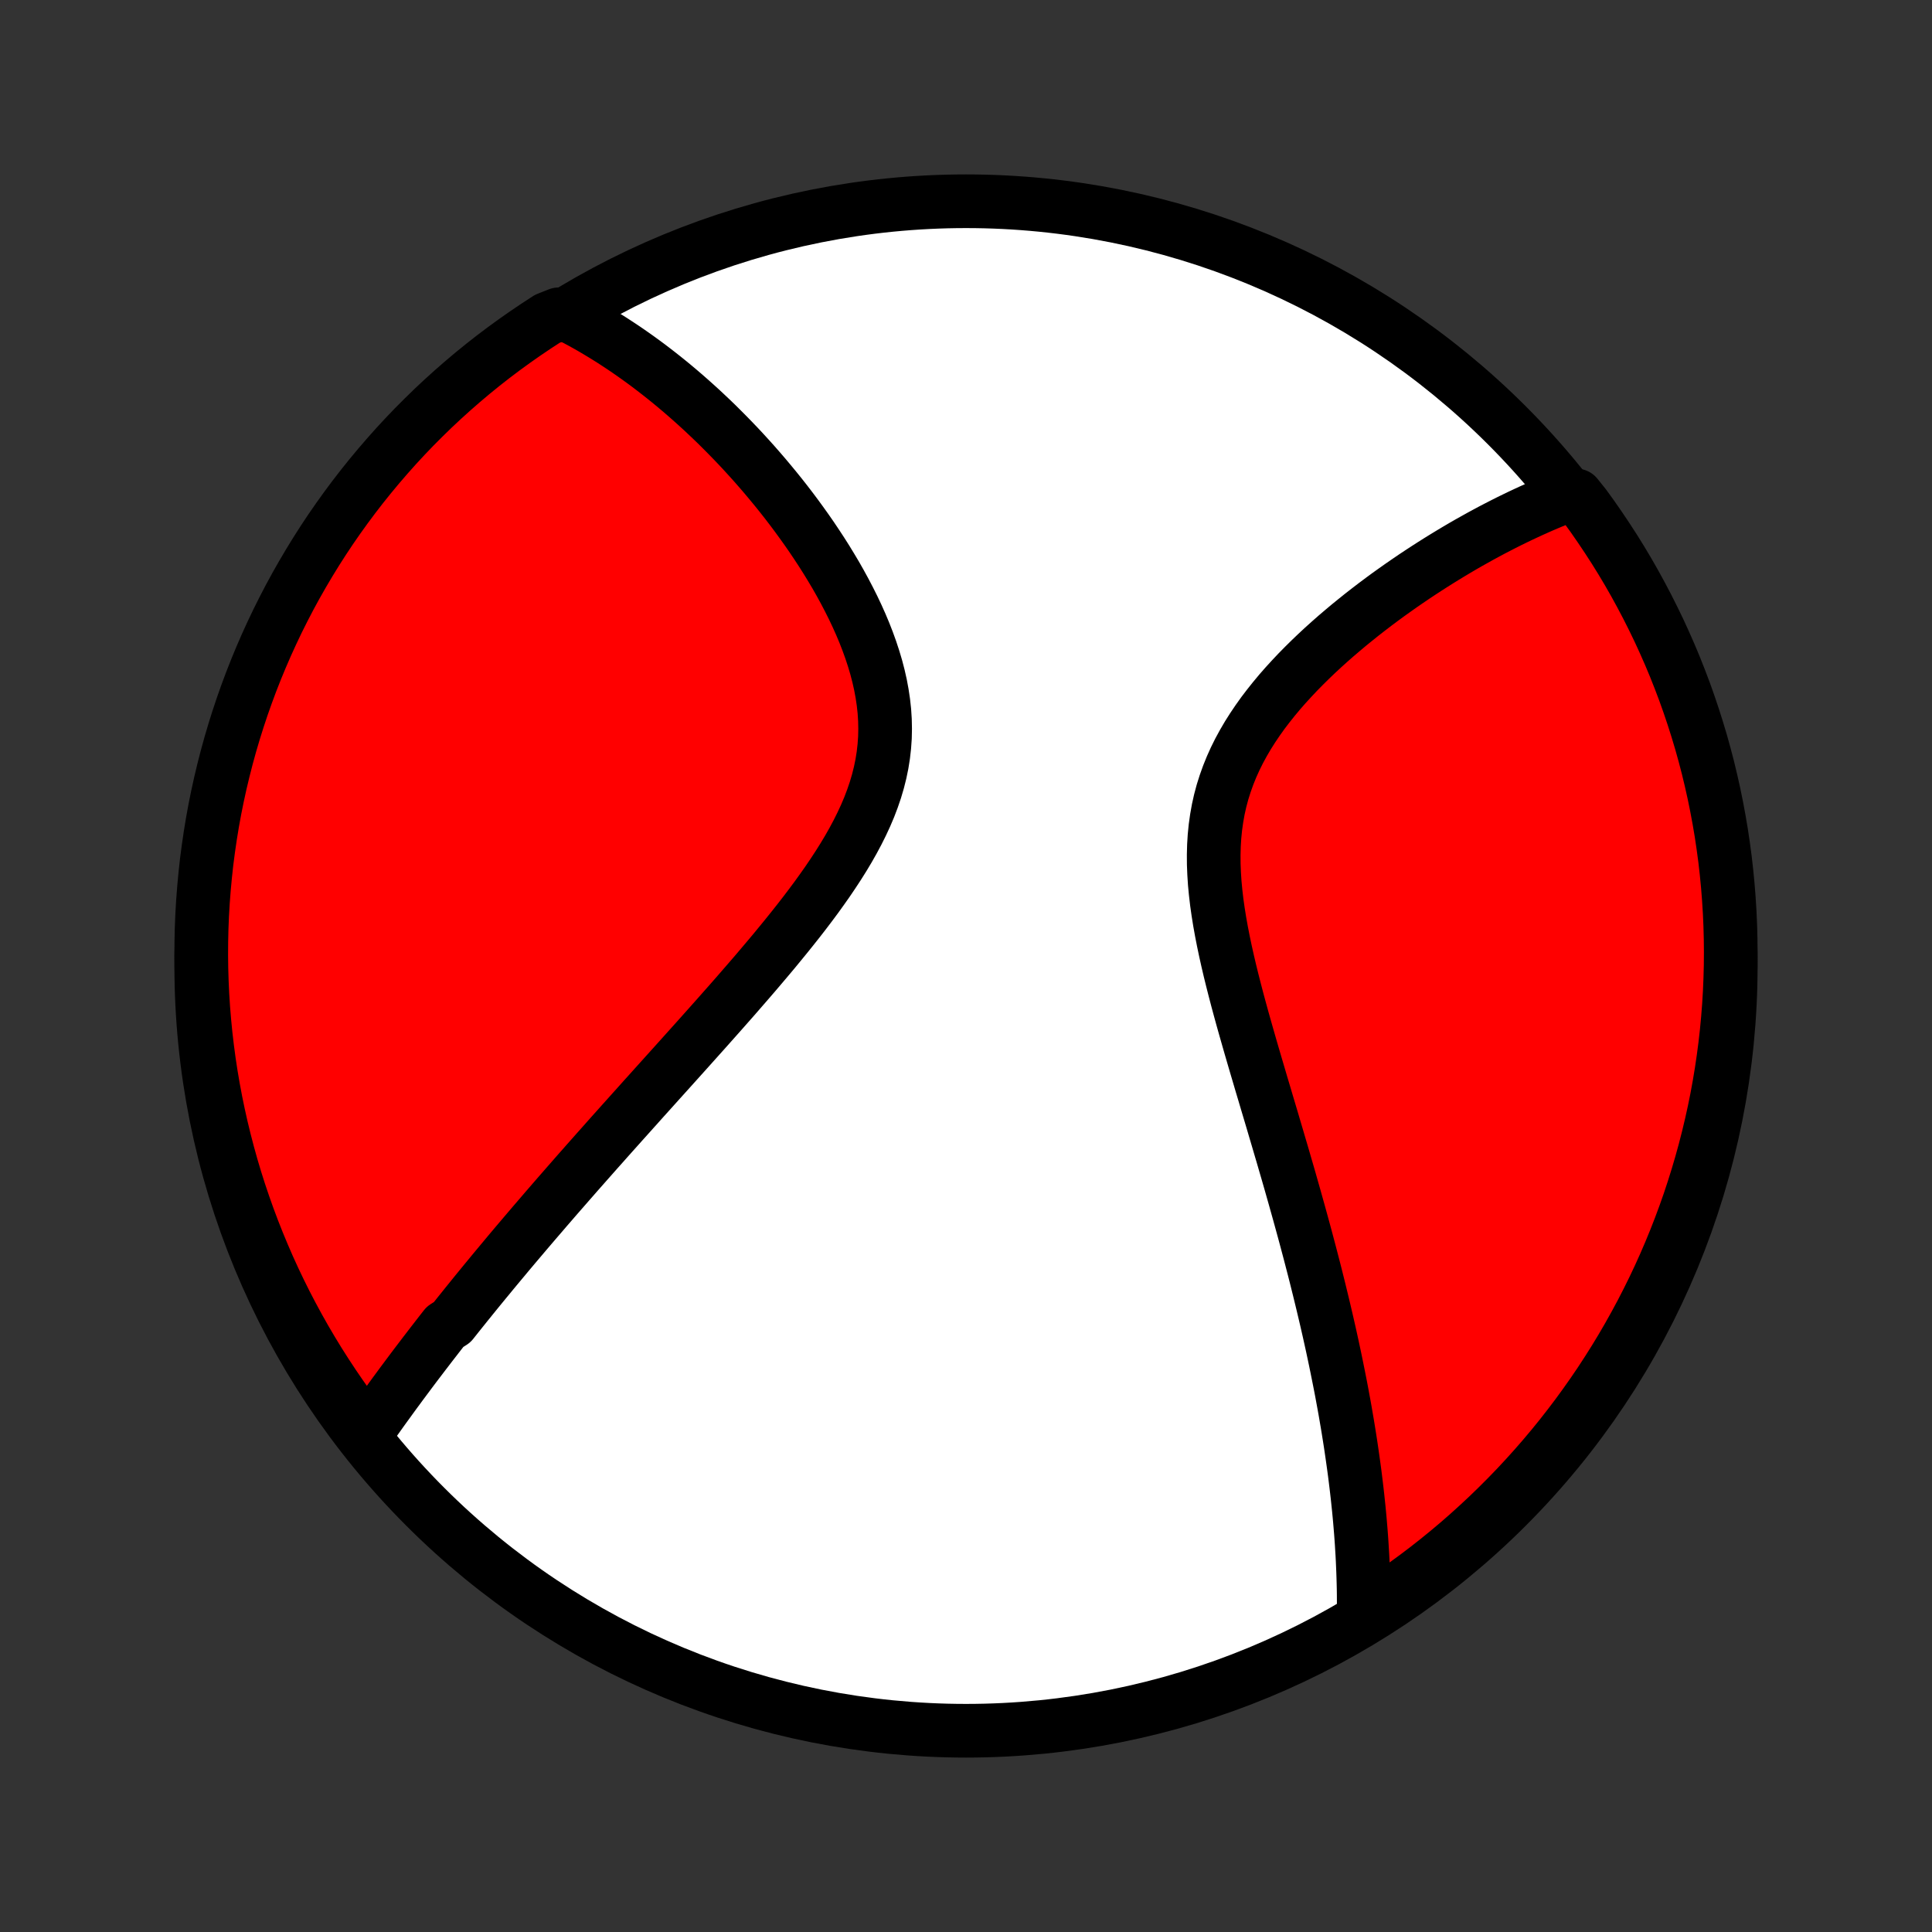 <?xml version="1.0" encoding="utf-8" standalone="no"?>
<!DOCTYPE svg PUBLIC "-//W3C//DTD SVG 1.1//EN"
  "http://www.w3.org/Graphics/SVG/1.1/DTD/svg11.dtd">
<!-- Created with matplotlib (http://matplotlib.org/) -->
<svg height="72pt" version="1.1" viewBox="0 0 72 72" width="72pt" xmlns="http://www.w3.org/2000/svg" xmlns:xlink="http://www.w3.org/1999/xlink">
 <rect x="0" y="0" width="72" height="72" fill="#333333" stroke="none"/>
 <defs>
  <style type="text/css">
*{stroke-linecap:butt;stroke-linejoin:round;}
  </style>
 </defs>
 <g id="figure_1">
  <g id="patch_1">
   <path d="
M0 72
L72 72
L72 0
L0 0
z
" style="fill:none;"/>
  </g>
  <g id="axes_1">
   <g id="PatchCollection_1">
    <defs>
     <path d="
M36 -7.5
C43.558 -7.5 50.808 -10.503 56.153 -15.848
C61.497 -21.192 64.5 -28.442 64.5 -36
C64.5 -43.558 61.497 -50.808 56.153 -56.153
C50.808 -61.497 43.558 -64.5 36 -64.5
C28.442 -64.5 21.192 -61.497 15.848 -56.153
C10.503 -50.808 7.5 -43.558 7.5 -36
C7.5 -28.442 10.503 -21.192 15.848 -15.848
C21.192 -10.503 28.442 -7.5 36 -7.5
z
" id="C0_0_a811fe30f3"/>
     <path d="
M13.636 -18.582
L13.752 -18.748
L13.869 -18.915
L13.987 -19.081
L14.105 -19.246
L14.223 -19.412
L14.342 -19.577
L14.462 -19.742
L14.582 -19.908
L14.702 -20.073
L14.824 -20.238
L14.945 -20.403
L15.068 -20.568
L15.191 -20.733
L15.314 -20.898
L15.438 -21.063
L15.563 -21.228
L15.689 -21.393
L15.815 -21.559
L15.942 -21.724
L16.069 -21.89
L16.198 -22.056
L16.327 -22.223
L16.456 -22.389
L16.587 -22.556
L16.851 -22.724
L16.984 -22.892
L17.118 -23.06
L17.253 -23.228
L17.389 -23.398
L17.526 -23.567
L17.664 -23.738
L17.803 -23.909
L17.943 -24.08
L18.084 -24.252
L18.227 -24.425
L18.37 -24.599
L18.515 -24.774
L18.661 -24.949
L18.808 -25.125
L18.956 -25.303
L19.106 -25.481
L19.257 -25.66
L19.41 -25.84
L19.564 -26.022
L19.719 -26.204
L19.876 -26.388
L20.035 -26.573
L20.195 -26.759
L20.356 -26.947
L20.52 -27.136
L20.684 -27.326
L20.851 -27.518
L21.02 -27.711
L21.19 -27.906
L21.362 -28.102
L21.535 -28.3
L21.711 -28.499
L21.889 -28.701
L22.069 -28.904
L22.25 -29.109
L22.434 -29.315
L22.619 -29.524
L22.807 -29.735
L22.997 -29.947
L23.189 -30.162
L23.383 -30.378
L23.579 -30.597
L23.777 -30.817
L23.977 -31.041
L24.18 -31.266
L24.384 -31.493
L24.591 -31.723
L24.8 -31.955
L25.011 -32.189
L25.224 -32.426
L25.439 -32.665
L25.656 -32.907
L25.875 -33.151
L26.095 -33.397
L26.318 -33.646
L26.542 -33.898
L26.767 -34.151
L26.994 -34.408
L27.223 -34.667
L27.452 -34.928
L27.682 -35.193
L27.913 -35.459
L28.145 -35.728
L28.376 -36
L28.608 -36.274
L28.84 -36.55
L29.07 -36.83
L29.3 -37.111
L29.528 -37.395
L29.755 -37.681
L29.979 -37.97
L30.2 -38.261
L30.418 -38.554
L30.631 -38.85
L30.841 -39.148
L31.044 -39.448
L31.242 -39.75
L31.433 -40.054
L31.617 -40.361
L31.792 -40.67
L31.958 -40.98
L32.114 -41.293
L32.26 -41.608
L32.394 -41.924
L32.515 -42.242
L32.624 -42.562
L32.719 -42.884
L32.8 -43.207
L32.867 -43.531
L32.919 -43.857
L32.956 -44.184
L32.979 -44.512
L32.986 -44.84
L32.979 -45.169
L32.958 -45.498
L32.922 -45.827
L32.873 -46.155
L32.812 -46.483
L32.738 -46.81
L32.653 -47.136
L32.556 -47.461
L32.45 -47.783
L32.334 -48.104
L32.21 -48.422
L32.077 -48.738
L31.937 -49.051
L31.79 -49.361
L31.636 -49.668
L31.477 -49.972
L31.313 -50.272
L31.145 -50.568
L30.971 -50.86
L30.795 -51.148
L30.615 -51.432
L30.431 -51.712
L30.246 -51.988
L30.057 -52.26
L29.867 -52.526
L29.675 -52.789
L29.482 -53.047
L29.287 -53.301
L29.091 -53.55
L28.894 -53.794
L28.696 -54.034
L28.498 -54.27
L28.299 -54.501
L28.101 -54.727
L27.901 -54.949
L27.702 -55.167
L27.503 -55.38
L27.303 -55.589
L27.104 -55.793
L26.905 -55.993
L26.707 -56.19
L26.508 -56.382
L26.31 -56.569
L26.113 -56.753
L25.915 -56.933
L25.718 -57.109
L25.522 -57.281
L25.326 -57.449
L25.131 -57.613
L24.936 -57.774
L24.741 -57.931
L24.547 -58.084
L24.353 -58.234
L24.16 -58.381
L23.967 -58.524
L23.775 -58.663
L23.583 -58.799
L23.392 -58.932
L23.2 -59.062
L23.009 -59.188
L22.819 -59.312
L22.628 -59.432
L22.438 -59.549
L22.248 -59.663
L22.059 -59.775
L21.869 -59.883
L21.68 -59.988
L21.49 -60.09
L21.301 -60.19
L20.82 -60.287
L20.401 -60.121
L19.987 -59.852
L19.578 -59.576
L19.174 -59.293
L18.775 -59.003
L18.381 -58.706
L17.993 -58.402
L17.61 -58.091
L17.233 -57.773
L16.862 -57.449
L16.496 -57.118
L16.136 -56.781
L15.783 -56.437
L15.435 -56.088
L15.094 -55.732
L14.759 -55.37
L14.431 -55.002
L14.109 -54.628
L13.794 -54.249
L13.485 -53.864
L13.184 -53.474
L12.889 -53.078
L12.602 -52.678
L12.321 -52.272
L12.048 -51.861
L11.782 -51.445
L11.524 -51.025
L11.273 -50.6
L11.029 -50.171
L10.793 -49.737
L10.565 -49.299
L10.344 -48.857
L10.132 -48.411
L9.927 -47.962
L9.73 -47.508
L9.541 -47.051
L9.36 -46.591
L9.188 -46.128
L9.023 -45.661
L8.867 -45.192
L8.719 -44.72
L8.579 -44.245
L8.448 -43.768
L8.325 -43.288
L8.21 -42.806
L8.104 -42.322
L8.006 -41.836
L7.917 -41.348
L7.837 -40.859
L7.765 -40.368
L7.701 -39.876
L7.647 -39.382
L7.601 -38.888
L7.563 -38.393
L7.534 -37.897
L7.514 -37.4
L7.503 -36.903
L7.5 -36.406
L7.506 -35.908
L7.521 -35.411
L7.544 -34.914
L7.576 -34.417
L7.617 -33.921
L7.666 -33.425
L7.724 -32.93
L7.79 -32.436
L7.865 -31.943
L7.949 -31.451
L8.041 -30.961
L8.142 -30.472
L8.251 -29.985
L8.369 -29.5
L8.495 -29.016
L8.629 -28.535
L8.772 -28.056
L8.923 -27.58
L9.083 -27.106
L9.25 -26.635
L9.426 -26.166
L9.61 -25.701
L9.802 -25.239
L10.001 -24.78
L10.209 -24.324
L10.425 -23.872
L10.648 -23.424
L10.879 -22.98
L11.118 -22.539
L11.364 -22.103
L11.618 -21.671
L11.879 -21.243
L12.148 -20.82
L12.424 -20.401
L12.707 -19.987
L12.997 -19.578
z
" id="C0_1_74fb882d69"/>
     <path d="
M50.819 -11.734
L50.821 -11.946
L50.823 -12.157
L50.822 -12.368
L50.821 -12.579
L50.818 -12.791
L50.813 -13.003
L50.807 -13.214
L50.8 -13.426
L50.791 -13.639
L50.782 -13.851
L50.771 -14.064
L50.758 -14.277
L50.745 -14.491
L50.73 -14.705
L50.714 -14.92
L50.696 -15.135
L50.678 -15.351
L50.658 -15.567
L50.637 -15.784
L50.614 -16.002
L50.591 -16.221
L50.566 -16.44
L50.54 -16.66
L50.513 -16.881
L50.485 -17.104
L50.455 -17.327
L50.424 -17.551
L50.392 -17.776
L50.359 -18.003
L50.325 -18.23
L50.289 -18.459
L50.252 -18.69
L50.214 -18.922
L50.174 -19.155
L50.134 -19.389
L50.092 -19.625
L50.048 -19.863
L50.004 -20.102
L49.958 -20.343
L49.91 -20.586
L49.861 -20.831
L49.811 -21.078
L49.76 -21.326
L49.707 -21.576
L49.653 -21.829
L49.597 -22.083
L49.54 -22.34
L49.481 -22.599
L49.421 -22.86
L49.359 -23.123
L49.296 -23.389
L49.231 -23.657
L49.165 -23.928
L49.097 -24.201
L49.028 -24.477
L48.957 -24.755
L48.884 -25.036
L48.81 -25.32
L48.734 -25.606
L48.657 -25.895
L48.578 -26.187
L48.497 -26.482
L48.415 -26.78
L48.331 -27.08
L48.246 -27.384
L48.159 -27.69
L48.071 -28
L47.981 -28.312
L47.889 -28.627
L47.797 -28.945
L47.702 -29.266
L47.607 -29.59
L47.51 -29.917
L47.413 -30.247
L47.314 -30.579
L47.214 -30.914
L47.114 -31.252
L47.012 -31.593
L46.911 -31.936
L46.809 -32.281
L46.707 -32.629
L46.605 -32.979
L46.504 -33.331
L46.403 -33.685
L46.303 -34.041
L46.205 -34.398
L46.108 -34.757
L46.014 -35.117
L45.922 -35.478
L45.833 -35.84
L45.748 -36.203
L45.667 -36.566
L45.591 -36.928
L45.52 -37.291
L45.455 -37.653
L45.397 -38.014
L45.346 -38.373
L45.304 -38.732
L45.27 -39.088
L45.247 -39.442
L45.233 -39.794
L45.231 -40.143
L45.24 -40.489
L45.261 -40.831
L45.295 -41.17
L45.342 -41.505
L45.401 -41.836
L45.474 -42.162
L45.56 -42.484
L45.66 -42.801
L45.772 -43.113
L45.896 -43.42
L46.032 -43.722
L46.18 -44.02
L46.339 -44.312
L46.507 -44.599
L46.685 -44.88
L46.872 -45.157
L47.066 -45.429
L47.269 -45.695
L47.477 -45.956
L47.691 -46.213
L47.911 -46.464
L48.136 -46.71
L48.364 -46.952
L48.596 -47.188
L48.83 -47.419
L49.067 -47.646
L49.306 -47.868
L49.547 -48.085
L49.789 -48.298
L50.032 -48.505
L50.275 -48.709
L50.519 -48.907
L50.762 -49.102
L51.005 -49.291
L51.248 -49.477
L51.49 -49.658
L51.731 -49.835
L51.972 -50.007
L52.211 -50.176
L52.449 -50.34
L52.685 -50.501
L52.92 -50.657
L53.153 -50.809
L53.385 -50.958
L53.615 -51.103
L53.843 -51.244
L54.07 -51.382
L54.294 -51.516
L54.517 -51.647
L54.738 -51.774
L54.958 -51.897
L55.175 -52.018
L55.391 -52.135
L55.604 -52.249
L55.816 -52.359
L56.026 -52.467
L56.235 -52.572
L56.441 -52.673
L56.646 -52.772
L56.849 -52.867
L57.05 -52.96
L57.25 -53.05
L57.448 -53.138
L57.645 -53.222
L57.84 -53.304
L58.033 -53.383
L58.225 -53.46
L58.751 -53.534
L59.047 -53.165
L59.337 -52.765
L59.618 -52.36
L59.893 -51.95
L60.161 -51.536
L60.421 -51.117
L60.674 -50.693
L60.919 -50.264
L61.156 -49.831
L61.386 -49.394
L61.608 -48.953
L61.823 -48.508
L62.029 -48.059
L62.228 -47.607
L62.419 -47.151
L62.601 -46.691
L62.776 -46.229
L62.942 -45.763
L63.1 -45.294
L63.25 -44.822
L63.392 -44.348
L63.525 -43.871
L63.65 -43.392
L63.766 -42.91
L63.874 -42.427
L63.973 -41.941
L64.064 -41.454
L64.147 -40.965
L64.22 -40.474
L64.286 -39.983
L64.342 -39.489
L64.39 -38.995
L64.429 -38.5
L64.46 -38.004
L64.482 -37.508
L64.495 -37.011
L64.5 -36.514
L64.496 -36.016
L64.483 -35.519
L64.462 -35.022
L64.432 -34.525
L64.393 -34.028
L64.346 -33.532
L64.29 -33.037
L64.225 -32.543
L64.152 -32.05
L64.07 -31.558
L63.98 -31.067
L63.881 -30.578
L63.773 -30.09
L63.657 -29.605
L63.533 -29.121
L63.4 -28.639
L63.259 -28.16
L63.11 -27.683
L62.953 -27.208
L62.787 -26.737
L62.613 -26.268
L62.431 -25.802
L62.241 -25.339
L62.043 -24.879
L61.837 -24.423
L61.623 -23.97
L61.401 -23.521
L61.172 -23.076
L60.934 -22.634
L60.69 -22.197
L60.438 -21.764
L60.178 -21.335
L59.911 -20.911
L59.637 -20.491
L59.355 -20.076
L59.066 -19.666
L58.771 -19.261
L58.468 -18.861
L58.159 -18.466
L57.843 -18.077
L57.52 -17.693
L57.191 -17.315
L56.855 -16.942
L56.513 -16.575
L56.164 -16.214
L55.809 -15.859
L55.449 -15.51
L55.082 -15.168
L54.71 -14.831
L54.332 -14.501
L53.948 -14.178
L53.559 -13.862
L53.165 -13.552
L52.765 -13.249
L52.36 -12.953
L51.95 -12.664
L51.536 -12.382
z
" id="C0_2_90fb4fc49f"/>
    </defs>
    <g clip-path="url(#p1bffca34e9)">
     <use style="fill:#ffffff;stroke:#000000;stroke-width:2.0;" x="0.0" xlink:href="#C0_0_a811fe30f3" y="72.0"/>
    </g>
    <g clip-path="url(#p1bffca34e9)">
     <use style="fill:#ff0000;stroke:#000000;stroke-width:2.0;" x="0.0" xlink:href="#C0_1_74fb882d69" y="72.0"/>
    </g>
    <g clip-path="url(#p1bffca34e9)">
     <use style="fill:#ff0000;stroke:#000000;stroke-width:2.0;" x="0.0" xlink:href="#C0_2_90fb4fc49f" y="72.0"/>
    </g>
   </g>
  </g>
 </g>
 <defs>
  <clipPath id="p1bffca34e9">
   <rect height="72.0" width="72.0" x="0.0" y="0.0"/>
  </clipPath>
 </defs>
</svg>
